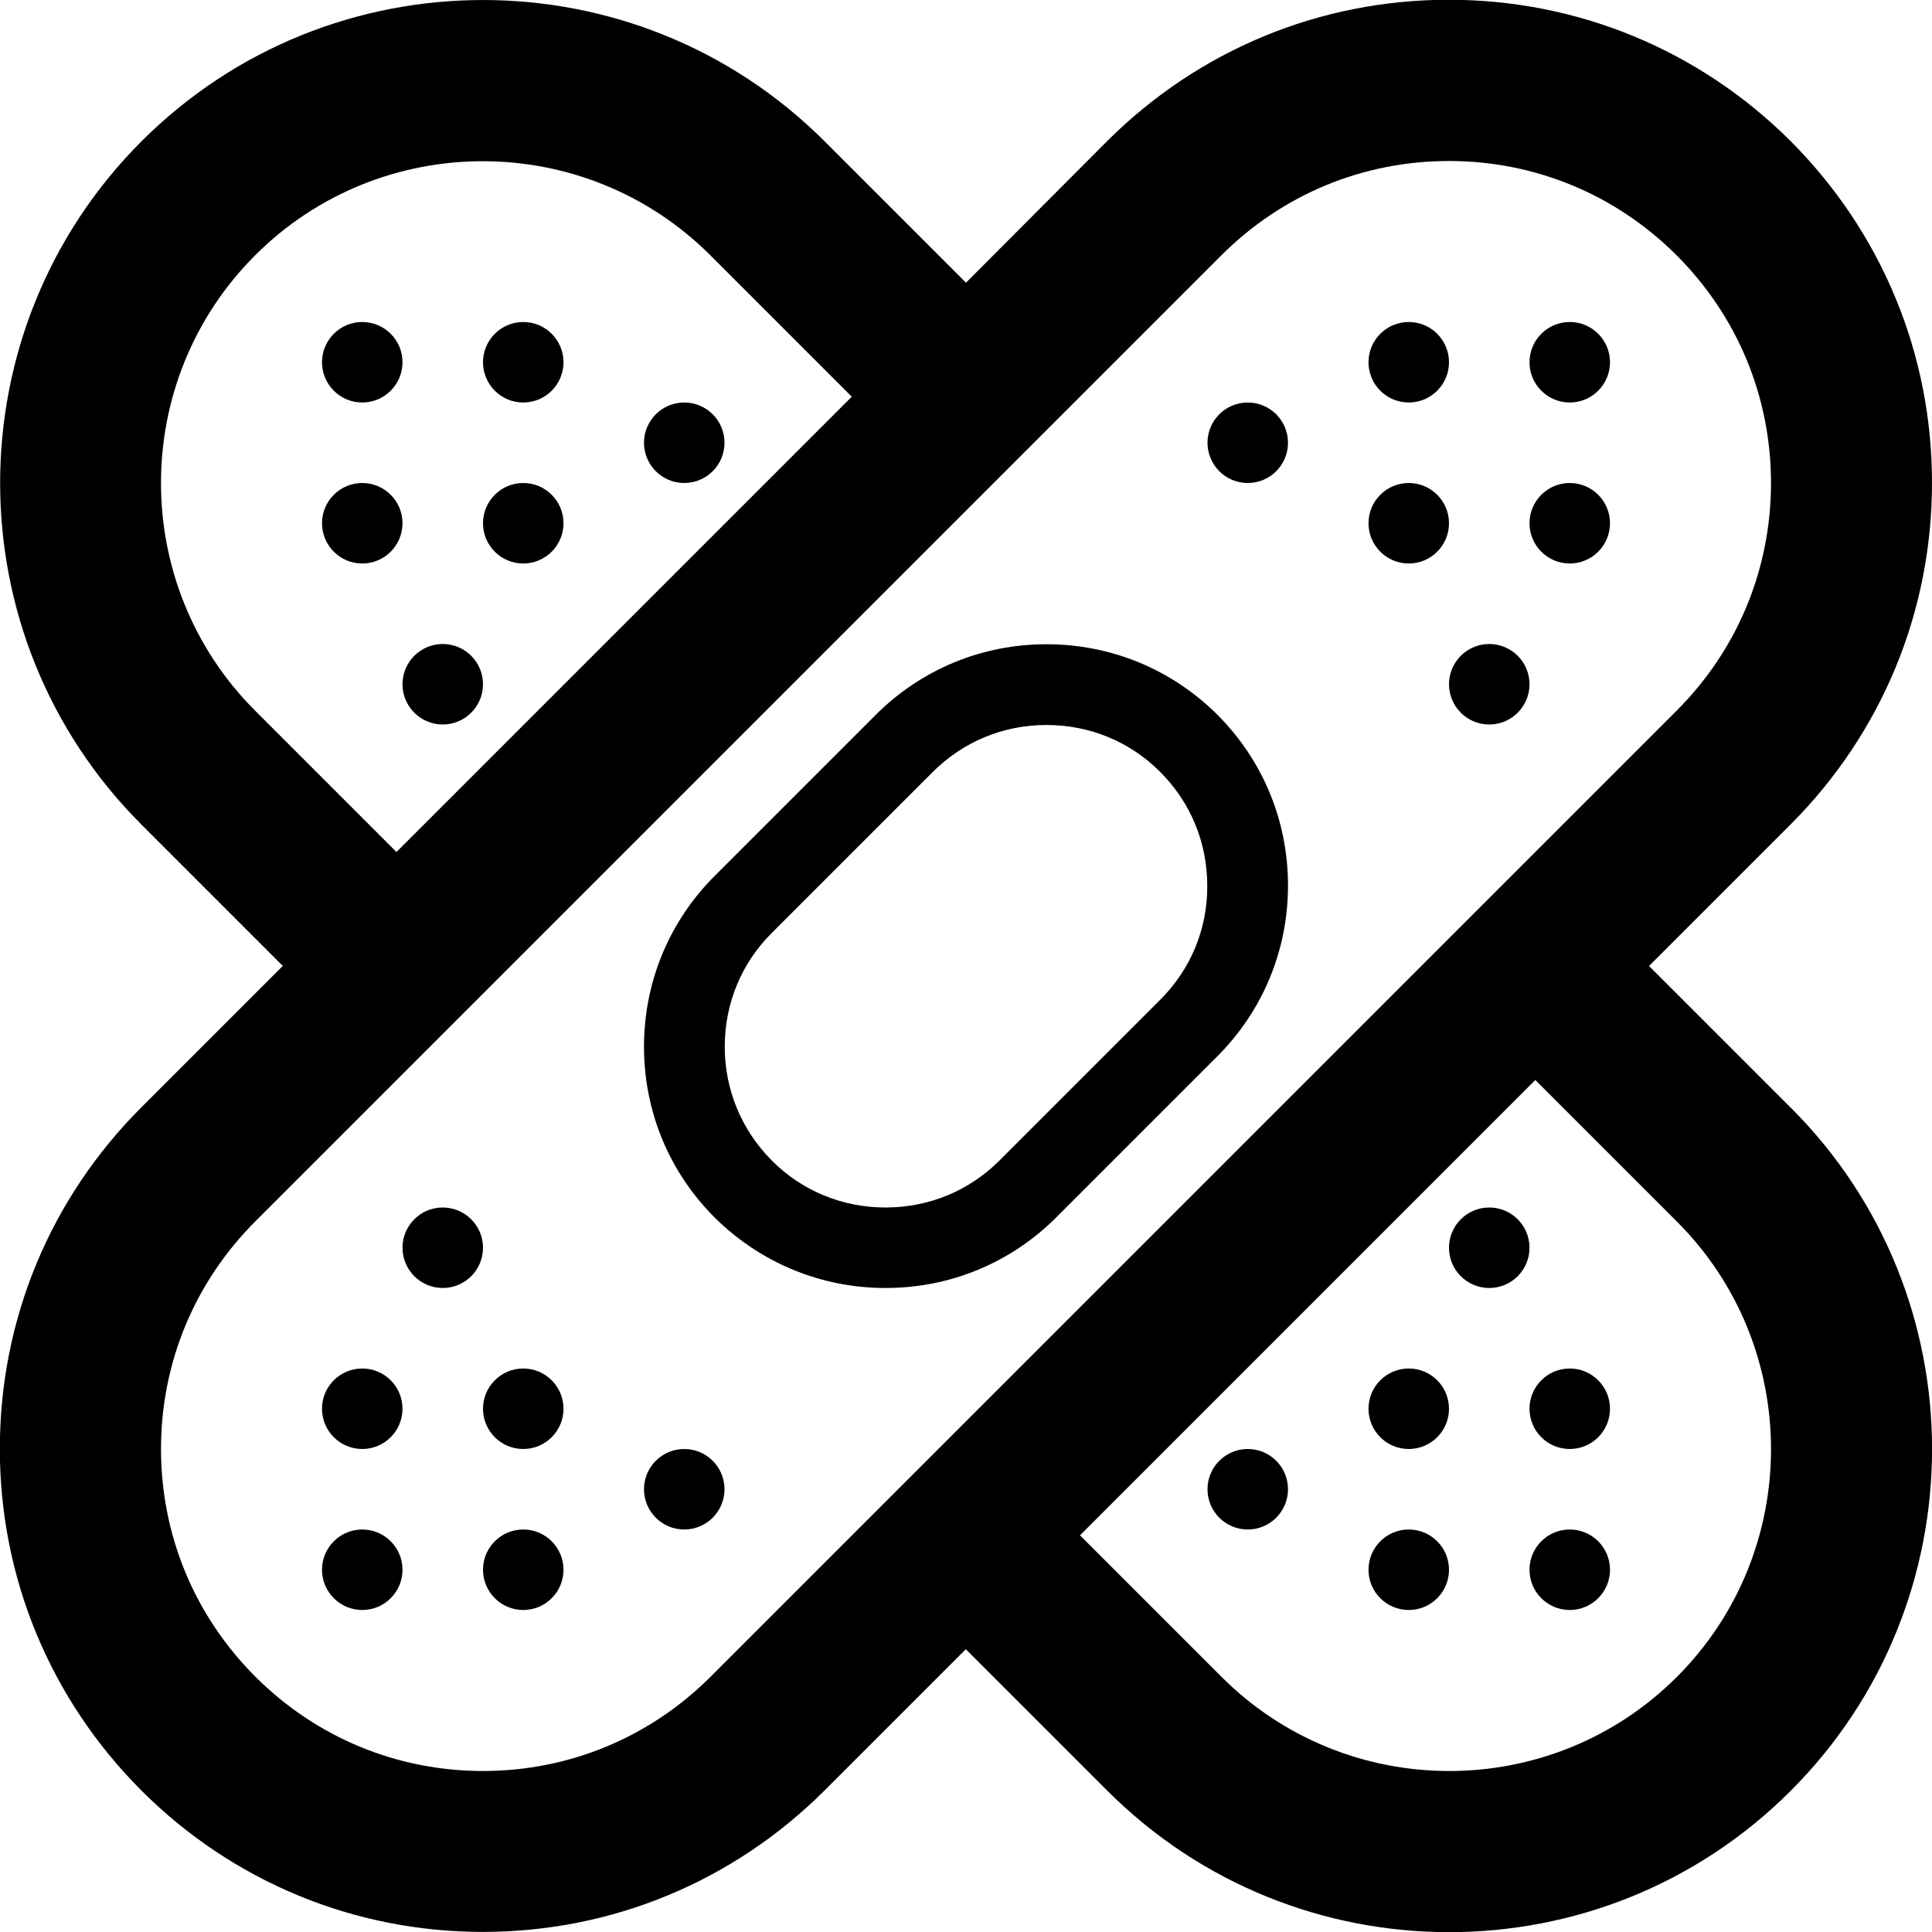 <svg version="1.1" xmlns="http://www.w3.org/2000/svg" width="24" height="24" viewBox="0 0 24 24">
  <path d="M13 8.003c-0.803 0-1.556 0.312-2.122 0.878l-2 2c-0.566 0.566-0.878 1.319-0.878 2.122s0.312 1.556 0.878 2.122c0.569 0.563 1.322 0.875 2.122 0.875 0.803 0 1.556-0.312 2.122-0.878l2-2c0.566-0.566 0.878-1.319 0.878-2.122s-0.312-1.556-0.878-2.122c-0.566-0.563-1.319-0.875-2.122-0.875zM14.416 12.416l-2 2c-0.378 0.378-0.878 0.584-1.416 0.584-0.534 0-1.038-0.206-1.413-0.584s-0.584-0.878-0.584-1.413c0-0.534 0.206-1.038 0.584-1.413l2-2c0.378-0.378 0.878-0.584 1.413-0.584s1.038 0.206 1.413 0.584c0.378 0.378 0.584 0.878 0.584 1.413 0.003 0.534-0.203 1.034-0.581 1.413z" />
  <path d="M22.244 13.759l-1.759-1.759 1.756-1.756c1.134-1.134 1.759-2.644 1.759-4.247s-0.625-3.109-1.756-4.244c-1.134-1.131-2.644-1.756-4.247-1.756s-3.109 0.625-4.244 1.756l-1.753 1.759-1.756-1.756c-2.341-2.341-6.147-2.341-8.487 0s-2.341 6.147 0 8.487l1.756 1.756-1.756 1.756c-1.134 1.131-1.759 2.641-1.759 4.241 0 1.603 0.625 3.109 1.756 4.244 1.134 1.134 2.644 1.759 4.244 1.759 1.603 0 3.109-0.625 4.244-1.756l1.756-1.756 1.759 1.759c1.169 1.169 2.706 1.756 4.244 1.756s3.072-0.584 4.244-1.756c2.341-2.341 2.341-6.15 0-8.487zM3.169 8.828c-1.559-1.559-1.559-4.097 0-5.656s4.097-1.559 5.656 0l1.756 1.756-5.656 5.656-1.756-1.756zM8.828 20.828c-0.756 0.756-1.759 1.172-2.828 1.172s-2.072-0.416-2.828-1.172c-0.756-0.756-1.172-1.759-1.172-2.828s0.416-2.072 1.172-2.828l12-12c0.756-0.756 1.759-1.172 2.828-1.172s2.072 0.416 2.828 1.172c0.756 0.756 1.172 1.759 1.172 2.828s-0.416 2.072-1.172 2.828l-12 12zM20.831 20.831c-1.559 1.559-4.097 1.559-5.656 0l-1.759-1.759 5.656-5.656 1.759 1.759c1.559 1.556 1.559 4.097 0 5.656z" />
  <path d="M19 8.5c0 0.276-0.224 0.5-0.5 0.5s-0.5-0.224-0.5-0.5c0-0.276 0.224-0.5 0.5-0.5s0.5 0.224 0.5 0.5z" />
  <path d="M20 6.5c0 0.276-0.224 0.5-0.5 0.5s-0.5-0.224-0.5-0.5c0-0.276 0.224-0.5 0.5-0.5s0.5 0.224 0.5 0.5z" />
  <path d="M20 4.5c0 0.276-0.224 0.5-0.5 0.5s-0.5-0.224-0.5-0.5c0-0.276 0.224-0.5 0.5-0.5s0.5 0.224 0.5 0.5z" />
  <path d="M18 6.5c0 0.276-0.224 0.5-0.5 0.5s-0.5-0.224-0.5-0.5c0-0.276 0.224-0.5 0.5-0.5s0.5 0.224 0.5 0.5z" />
  <path d="M18 4.5c0 0.276-0.224 0.5-0.5 0.5s-0.5-0.224-0.5-0.5c0-0.276 0.224-0.5 0.5-0.5s0.5 0.224 0.5 0.5z" />
  <path d="M16 5.5c0 0.276-0.224 0.5-0.5 0.5s-0.5-0.224-0.5-0.5c0-0.276 0.224-0.5 0.5-0.5s0.5 0.224 0.5 0.5z" />
  <path d="M6 15.5c0 0.276-0.224 0.5-0.5 0.5s-0.5-0.224-0.5-0.5c0-0.276 0.224-0.5 0.5-0.5s0.5 0.224 0.5 0.5z" />
  <path d="M5 17.5c0 0.276-0.224 0.5-0.5 0.5s-0.5-0.224-0.5-0.5c0-0.276 0.224-0.5 0.5-0.5s0.5 0.224 0.5 0.5z" />
  <path d="M5 19.5c0 0.276-0.224 0.5-0.5 0.5s-0.5-0.224-0.5-0.5c0-0.276 0.224-0.5 0.5-0.5s0.5 0.224 0.5 0.5z" />
  <path d="M7 17.5c0 0.276-0.224 0.5-0.5 0.5s-0.5-0.224-0.5-0.5c0-0.276 0.224-0.5 0.5-0.5s0.5 0.224 0.5 0.5z" />
  <path d="M7 19.5c0 0.276-0.224 0.5-0.5 0.5s-0.5-0.224-0.5-0.5c0-0.276 0.224-0.5 0.5-0.5s0.5 0.224 0.5 0.5z" />
  <path d="M9 18.5c0 0.276-0.224 0.5-0.5 0.5s-0.5-0.224-0.5-0.5c0-0.276 0.224-0.5 0.5-0.5s0.5 0.224 0.5 0.5z" />
  <path d="M16 18.5c0 0.276-0.224 0.5-0.5 0.5s-0.5-0.224-0.5-0.5c0-0.276 0.224-0.5 0.5-0.5s0.5 0.224 0.5 0.5z" />
  <path d="M18 19.5c0 0.276-0.224 0.5-0.5 0.5s-0.5-0.224-0.5-0.5c0-0.276 0.224-0.5 0.5-0.5s0.5 0.224 0.5 0.5z" />
  <path d="M20 19.5c0 0.276-0.224 0.5-0.5 0.5s-0.5-0.224-0.5-0.5c0-0.276 0.224-0.5 0.5-0.5s0.5 0.224 0.5 0.5z" />
  <path d="M18 17.5c0 0.276-0.224 0.5-0.5 0.5s-0.5-0.224-0.5-0.5c0-0.276 0.224-0.5 0.5-0.5s0.5 0.224 0.5 0.5z" />
  <path d="M20 17.5c0 0.276-0.224 0.5-0.5 0.5s-0.5-0.224-0.5-0.5c0-0.276 0.224-0.5 0.5-0.5s0.5 0.224 0.5 0.5z" />
  <path d="M19 15.5c0 0.276-0.224 0.5-0.5 0.5s-0.5-0.224-0.5-0.5c0-0.276 0.224-0.5 0.5-0.5s0.5 0.224 0.5 0.5z" />
  <path d="M9 5.5c0 0.276-0.224 0.5-0.5 0.5s-0.5-0.224-0.5-0.5c0-0.276 0.224-0.5 0.5-0.5s0.5 0.224 0.5 0.5z" />
  <path d="M7 4.5c0 0.276-0.224 0.5-0.5 0.5s-0.5-0.224-0.5-0.5c0-0.276 0.224-0.5 0.5-0.5s0.5 0.224 0.5 0.5z" />
  <path d="M5 4.5c0 0.276-0.224 0.5-0.5 0.5s-0.5-0.224-0.5-0.5c0-0.276 0.224-0.5 0.5-0.5s0.5 0.224 0.5 0.5z" />
  <path d="M7 6.5c0 0.276-0.224 0.5-0.5 0.5s-0.5-0.224-0.5-0.5c0-0.276 0.224-0.5 0.5-0.5s0.5 0.224 0.5 0.5z" />
  <path d="M5 6.5c0 0.276-0.224 0.5-0.5 0.5s-0.5-0.224-0.5-0.5c0-0.276 0.224-0.5 0.5-0.5s0.5 0.224 0.5 0.5z" />
  <path d="M6 8.5c0 0.276-0.224 0.5-0.5 0.5s-0.5-0.224-0.5-0.5c0-0.276 0.224-0.5 0.5-0.5s0.5 0.224 0.5 0.5z" />
</svg>

